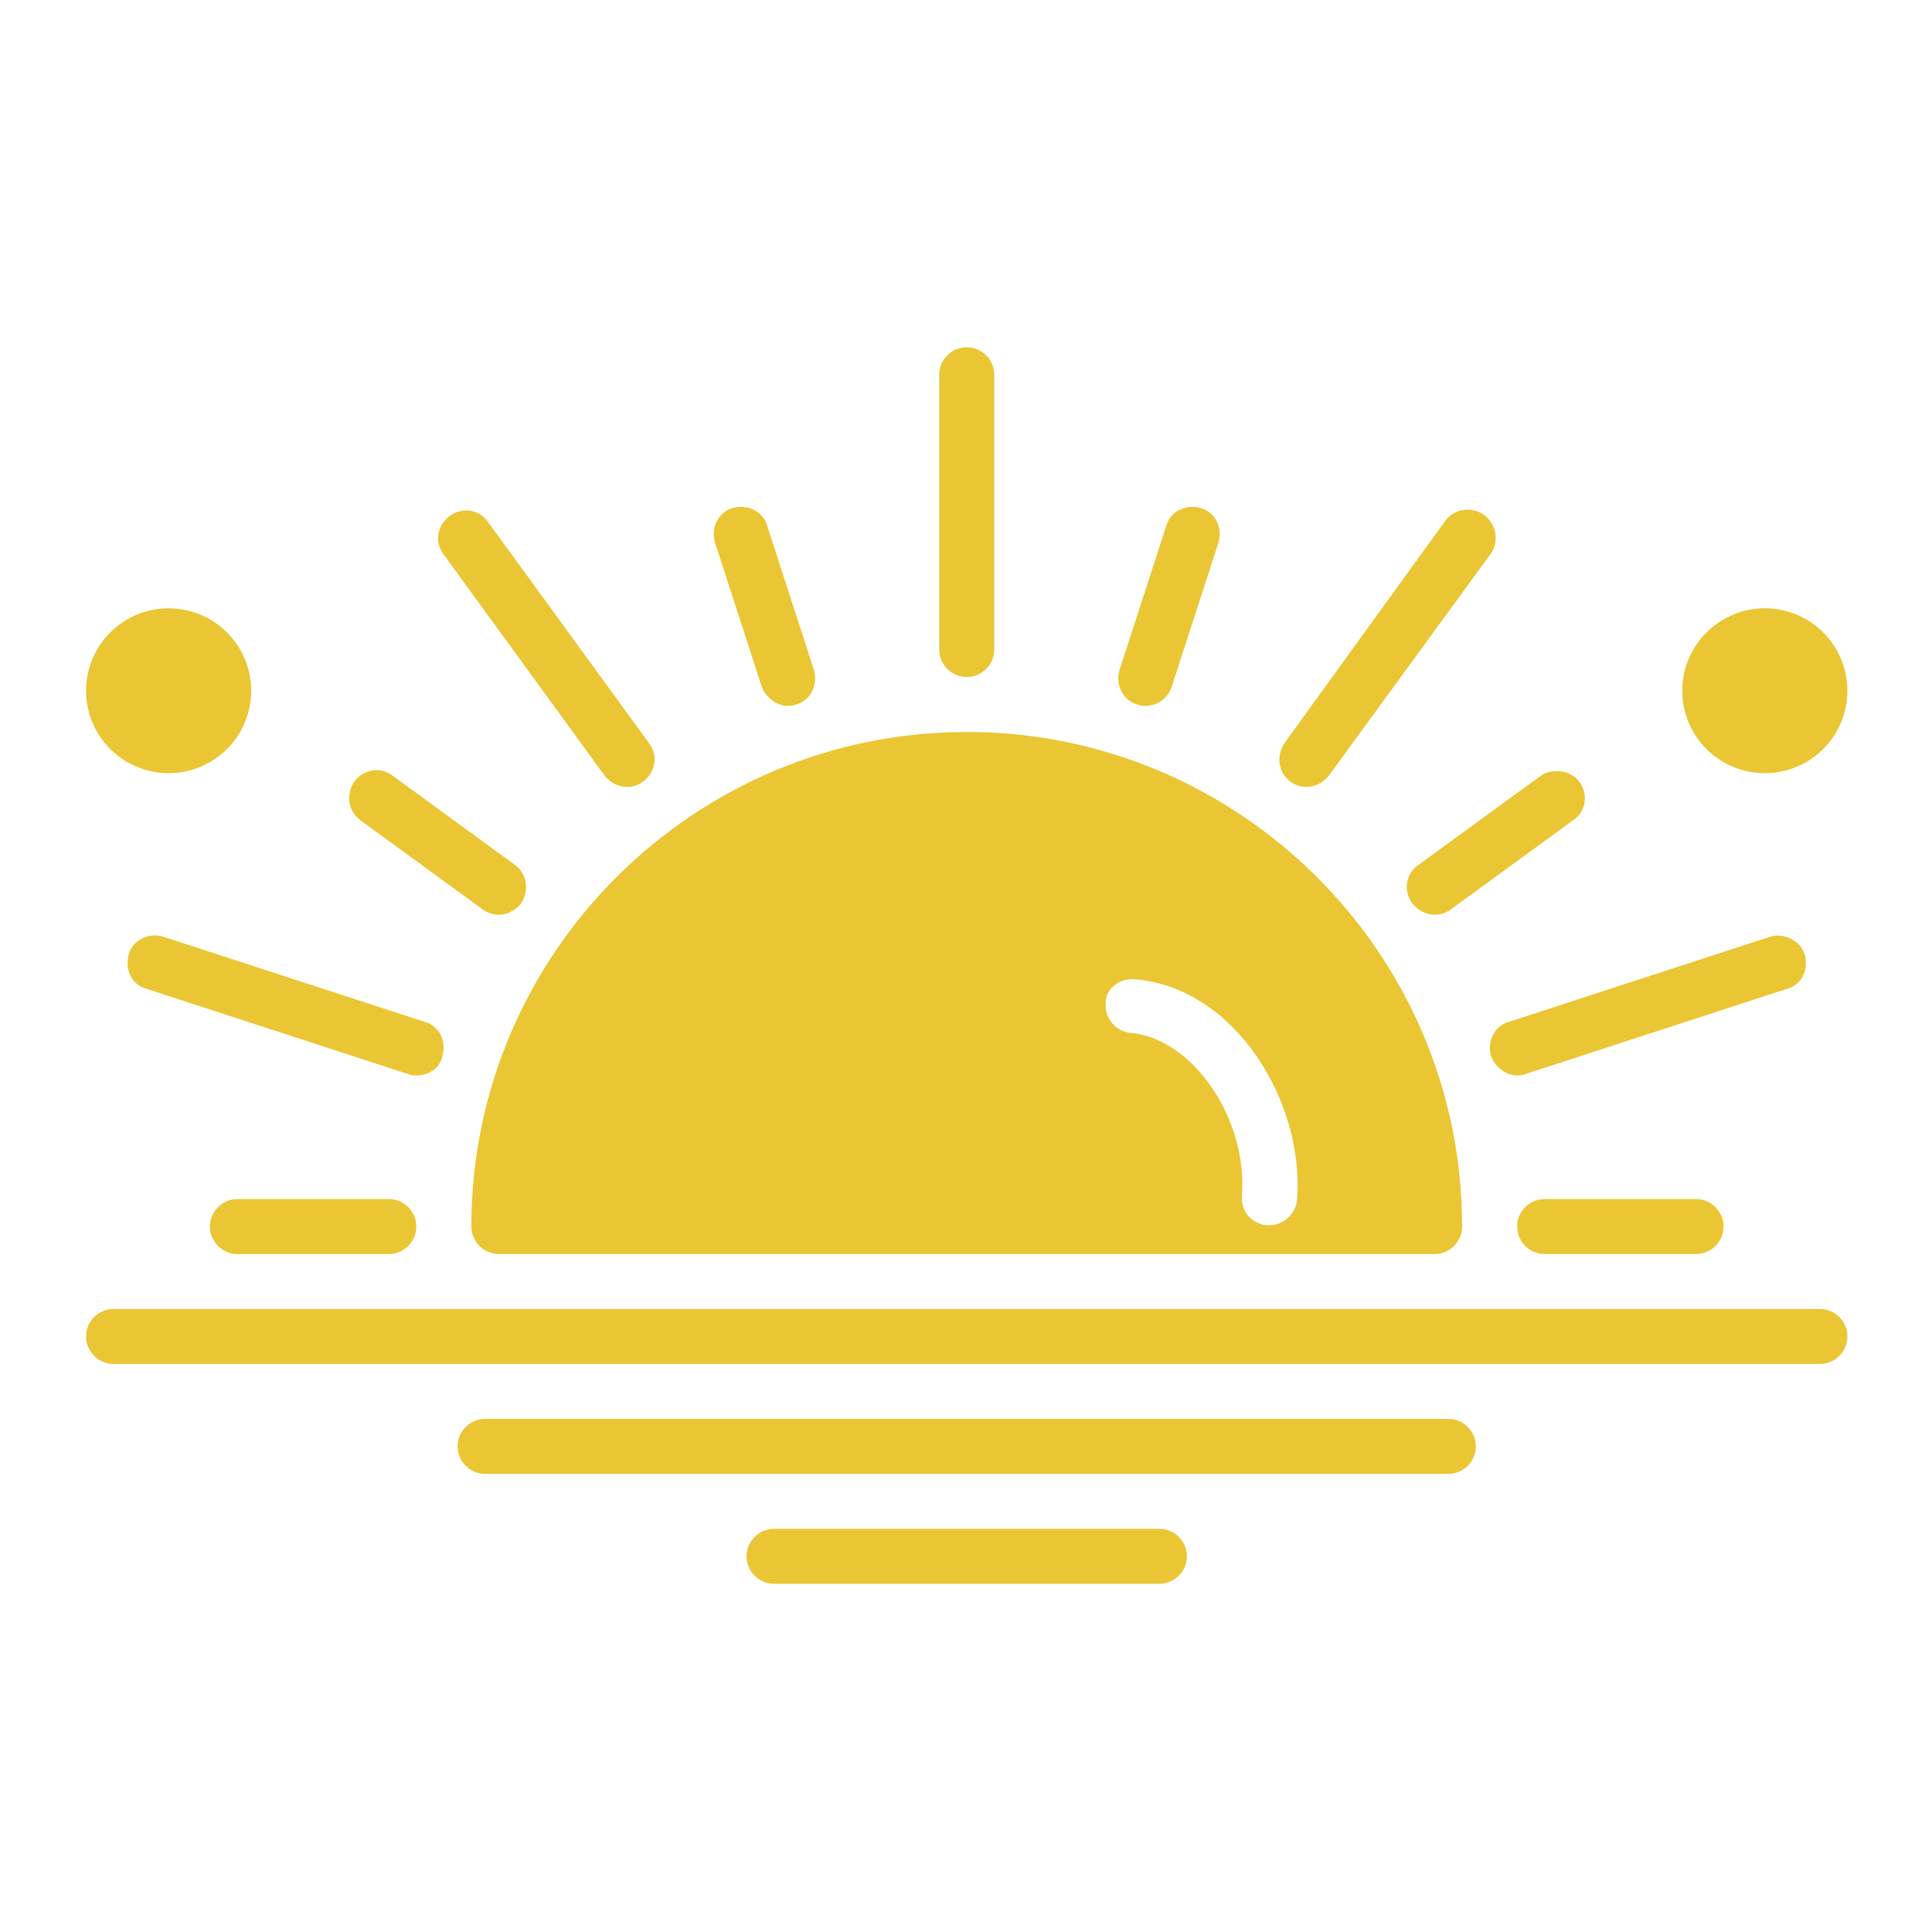 <svg xmlns="http://www.w3.org/2000/svg" xmlns:xlink="http://www.w3.org/1999/xlink" width="400" zoomAndPan="magnify" viewBox="0 0 300 300" height="400" preserveAspectRatio="xMidYMid meet" version="1.0"><defs><clipPath id="26d3a50201"><path d="M 145 53.926 L 155 53.926 L 155 106 L 145 106 Z M 145 53.926 " clip-rule="nonzero"/></clipPath><clipPath id="0dd7140ebf"><path d="M 13.238 203 L 286.988 203 L 286.988 212 L 13.238 212 Z M 13.238 203 " clip-rule="nonzero"/></clipPath><clipPath id="4b517c740c"><path d="M 115 237 L 185 237 L 185 245.926 L 115 245.926 Z M 115 237 " clip-rule="nonzero"/></clipPath><clipPath id="a2259db842"><path d="M 13.238 94 L 40 94 L 40 121 L 13.238 121 Z M 13.238 94 " clip-rule="nonzero"/></clipPath><clipPath id="60bfb1f2e3"><path d="M 261 94 L 286.988 94 L 286.988 121 L 261 121 Z M 261 94 " clip-rule="nonzero"/></clipPath></defs><path fill="#ebc634" d="M 77.465 194.727 L 222.762 194.727 C 225.113 194.727 227.035 192.805 227.035 190.457 C 227.035 148.004 192.422 113.66 150.113 113.66 C 107.805 113.66 73.191 148.004 73.191 190.457 C 73.191 192.805 75.113 194.727 77.465 194.727 Z M 176.18 152.059 C 191.992 153.34 202.676 171.473 201.395 186.406 C 201.18 188.539 199.258 190.246 197.121 190.246 L 196.695 190.246 C 194.344 190.031 192.633 188.113 192.848 185.551 C 193.703 173.605 185.156 161.23 175.539 160.379 C 173.191 160.164 171.48 158.031 171.695 155.684 C 171.695 153.551 173.832 151.844 176.18 152.059 Z M 176.18 152.059 " fill-opacity="1" fill-rule="nonzero"/><path fill="#ebc634" d="M 280.238 148.219 C 279.598 146.086 277.035 144.805 274.898 145.445 L 234.301 158.672 C 231.949 159.312 230.883 161.871 231.523 164.004 C 232.164 165.711 233.871 166.992 235.582 166.992 C 236.012 166.992 236.438 166.992 236.863 166.777 L 277.461 153.551 C 279.812 152.91 280.883 150.566 280.238 148.219 Z M 280.238 148.219 " fill-opacity="1" fill-rule="nonzero"/><path fill="#ebc634" d="M 230.453 79.953 C 228.531 78.672 225.969 78.887 224.473 80.805 L 199.473 115.363 C 198.191 117.285 198.402 119.844 200.328 121.34 C 201.18 121.977 202.035 122.191 202.891 122.191 C 204.172 122.191 205.453 121.551 206.309 120.484 L 231.523 85.926 C 232.805 84.004 232.379 81.445 230.453 79.953 Z M 230.453 79.953 " fill-opacity="1" fill-rule="nonzero"/><path fill="#ebc634" d="M 93.918 120.484 C 94.773 121.551 96.055 122.191 97.336 122.191 C 98.191 122.191 99.047 121.977 99.898 121.34 C 101.824 119.844 102.25 117.285 100.754 115.363 L 75.754 81.02 C 74.473 79.098 71.695 78.672 69.773 80.164 C 67.848 81.66 67.422 84.219 68.918 86.137 Z M 93.918 120.484 " fill-opacity="1" fill-rule="nonzero"/><path fill="#ebc634" d="M 68.703 164.004 C 69.344 161.66 68.277 159.312 65.926 158.672 L 25.328 145.445 C 23.191 144.805 20.629 145.871 19.988 148.219 C 19.348 150.566 20.414 152.91 22.766 153.551 L 63.363 166.777 C 63.789 166.992 64.219 166.992 64.645 166.992 C 66.566 166.992 68.277 165.926 68.703 164.004 Z M 68.703 164.004 " fill-opacity="1" fill-rule="nonzero"/><g clip-path="url(#26d3a50201)"><path fill="#ebc634" d="M 145.84 58.191 L 145.84 100.859 C 145.84 103.203 147.762 105.125 150.113 105.125 C 152.465 105.125 154.387 103.203 154.387 100.859 L 154.387 58.191 C 154.387 55.844 152.465 53.926 150.113 53.926 C 147.762 53.926 145.84 55.844 145.84 58.191 Z M 145.84 58.191 " fill-opacity="1" fill-rule="nonzero"/></g><path fill="#ebc634" d="M 113.789 78.887 C 111.438 79.523 110.371 82.086 111.012 84.219 L 118.277 106.617 C 118.918 108.324 120.625 109.605 122.336 109.605 C 122.762 109.605 123.191 109.605 123.617 109.391 C 125.969 108.75 127.035 106.191 126.395 104.059 L 119.133 81.66 C 118.488 79.312 115.926 78.246 113.789 78.887 Z M 113.789 78.887 " fill-opacity="1" fill-rule="nonzero"/><path fill="#ebc634" d="M 77.465 142.031 C 78.746 142.031 80.027 141.391 80.883 140.324 C 82.164 138.406 81.953 135.844 80.027 134.352 L 61.012 120.484 C 59.09 118.992 56.523 119.418 55.027 121.34 C 53.746 123.258 53.961 125.816 55.883 127.312 L 74.902 141.18 C 75.754 141.816 76.609 142.031 77.465 142.031 Z M 77.465 142.031 " fill-opacity="1" fill-rule="nonzero"/><path fill="#ebc634" d="M 60.371 186.191 L 36.867 186.191 C 34.516 186.191 32.594 188.113 32.594 190.457 C 32.594 192.805 34.516 194.727 36.867 194.727 L 60.371 194.727 C 62.723 194.727 64.645 192.805 64.645 190.457 C 64.645 188.113 62.723 186.191 60.371 186.191 Z M 60.371 186.191 " fill-opacity="1" fill-rule="nonzero"/><path fill="#ebc634" d="M 239.855 186.191 C 237.504 186.191 235.582 188.113 235.582 190.457 C 235.582 192.805 237.504 194.727 239.855 194.727 L 263.359 194.727 C 265.711 194.727 267.633 192.805 267.633 190.457 C 267.633 188.113 265.711 186.191 263.359 186.191 Z M 239.855 186.191 " fill-opacity="1" fill-rule="nonzero"/><path fill="#ebc634" d="M 239.215 120.484 L 220.199 134.352 C 218.273 135.633 217.848 138.406 219.344 140.324 C 220.199 141.391 221.48 142.031 222.762 142.031 C 223.617 142.031 224.473 141.816 225.324 141.18 L 244.344 127.312 C 246.266 126.031 246.695 123.258 245.199 121.34 C 243.914 119.633 241.137 119.203 239.215 120.484 Z M 239.215 120.484 " fill-opacity="1" fill-rule="nonzero"/><path fill="#ebc634" d="M 186.438 78.887 C 184.301 78.246 181.738 79.312 181.098 81.66 L 173.832 104.059 C 173.191 106.191 174.258 108.75 176.609 109.391 C 177.035 109.605 177.465 109.605 177.891 109.605 C 179.602 109.605 181.309 108.539 181.949 106.617 L 189.215 84.219 C 189.855 82.086 188.789 79.523 186.438 78.887 Z M 186.438 78.887 " fill-opacity="1" fill-rule="nonzero"/><g clip-path="url(#0dd7140ebf)"><path fill="#ebc634" d="M 282.59 203.258 L 17.637 203.258 C 15.285 203.258 13.363 205.18 13.363 207.523 C 13.363 209.871 15.285 211.793 17.637 211.793 L 282.59 211.793 C 284.941 211.793 286.863 209.871 286.863 207.523 C 286.863 205.18 284.941 203.258 282.59 203.258 Z M 282.59 203.258 " fill-opacity="1" fill-rule="nonzero"/></g><path fill="#ebc634" d="M 229.172 224.59 C 229.172 222.246 227.25 220.324 224.898 220.324 L 75.328 220.324 C 72.977 220.324 71.055 222.246 71.055 224.59 C 71.055 226.938 72.977 228.859 75.328 228.859 L 224.898 228.859 C 227.25 228.859 229.172 226.938 229.172 224.59 Z M 229.172 224.59 " fill-opacity="1" fill-rule="nonzero"/><g clip-path="url(#4b517c740c)"><path fill="#ebc634" d="M 184.301 241.66 C 184.301 239.312 182.379 237.391 180.027 237.391 L 120.199 237.391 C 117.848 237.391 115.926 239.312 115.926 241.66 C 115.926 244.004 117.848 245.926 120.199 245.926 L 180.027 245.926 C 182.379 245.926 184.301 244.004 184.301 241.66 Z M 184.301 241.66 " fill-opacity="1" fill-rule="nonzero"/></g><g clip-path="url(#a2259db842)"><path fill="#ebc634" d="M 39.004 107.258 C 39.004 108.098 38.922 108.93 38.758 109.754 C 38.594 110.578 38.352 111.379 38.027 112.156 C 37.707 112.934 37.312 113.672 36.844 114.371 C 36.375 115.07 35.844 115.715 35.25 116.309 C 34.652 116.902 34.008 117.434 33.305 117.902 C 32.605 118.367 31.867 118.762 31.09 119.082 C 30.312 119.406 29.512 119.648 28.684 119.812 C 27.859 119.977 27.023 120.059 26.184 120.059 C 25.34 120.059 24.508 119.977 23.684 119.812 C 22.855 119.648 22.055 119.406 21.277 119.082 C 20.5 118.762 19.762 118.367 19.062 117.902 C 18.359 117.434 17.715 116.902 17.117 116.309 C 16.523 115.715 15.992 115.07 15.523 114.371 C 15.055 113.672 14.66 112.934 14.34 112.156 C 14.016 111.379 13.773 110.578 13.609 109.754 C 13.445 108.93 13.363 108.098 13.363 107.258 C 13.363 106.418 13.445 105.586 13.609 104.762 C 13.773 103.938 14.016 103.137 14.34 102.359 C 14.66 101.582 15.055 100.848 15.523 100.148 C 15.992 99.449 16.523 98.801 17.117 98.207 C 17.715 97.613 18.359 97.082 19.062 96.617 C 19.762 96.148 20.5 95.754 21.277 95.434 C 22.055 95.109 22.855 94.867 23.684 94.703 C 24.508 94.539 25.34 94.457 26.184 94.457 C 27.023 94.457 27.859 94.539 28.684 94.703 C 29.512 94.867 30.312 95.109 31.09 95.434 C 31.867 95.754 32.605 96.148 33.305 96.617 C 34.008 97.082 34.652 97.613 35.25 98.207 C 35.844 98.801 36.375 99.449 36.844 100.148 C 37.312 100.848 37.707 101.582 38.027 102.359 C 38.352 103.137 38.594 103.938 38.758 104.762 C 38.922 105.586 39.004 106.418 39.004 107.258 Z M 39.004 107.258 " fill-opacity="1" fill-rule="nonzero"/></g><g clip-path="url(#60bfb1f2e3)"><path fill="#ebc634" d="M 286.863 107.258 C 286.863 108.098 286.781 108.93 286.617 109.754 C 286.453 110.578 286.211 111.379 285.887 112.156 C 285.566 112.934 285.172 113.672 284.703 114.371 C 284.234 115.07 283.703 115.715 283.109 116.309 C 282.512 116.902 281.867 117.434 281.168 117.902 C 280.465 118.367 279.727 118.762 278.949 119.082 C 278.172 119.406 277.371 119.648 276.543 119.812 C 275.719 119.977 274.887 120.059 274.043 120.059 C 273.203 120.059 272.367 119.977 271.543 119.812 C 270.715 119.648 269.914 119.406 269.137 119.082 C 268.359 118.762 267.621 118.367 266.922 117.902 C 266.223 117.434 265.574 116.902 264.977 116.309 C 264.383 115.715 263.852 115.07 263.383 114.371 C 262.918 113.672 262.52 112.934 262.199 112.156 C 261.875 111.379 261.633 110.578 261.469 109.754 C 261.305 108.93 261.223 108.098 261.223 107.258 C 261.223 106.418 261.305 105.586 261.469 104.762 C 261.633 103.938 261.875 103.137 262.199 102.359 C 262.52 101.582 262.918 100.848 263.383 100.148 C 263.852 99.449 264.383 98.801 264.977 98.207 C 265.574 97.613 266.223 97.082 266.922 96.617 C 267.621 96.148 268.359 95.754 269.137 95.434 C 269.914 95.109 270.715 94.867 271.543 94.703 C 272.367 94.539 273.203 94.457 274.043 94.457 C 274.887 94.457 275.719 94.539 276.543 94.703 C 277.371 94.867 278.172 95.109 278.949 95.434 C 279.727 95.754 280.465 96.148 281.168 96.617 C 281.867 97.082 282.512 97.613 283.109 98.207 C 283.703 98.801 284.234 99.449 284.703 100.148 C 285.172 100.848 285.566 101.582 285.887 102.359 C 286.211 103.137 286.453 103.938 286.617 104.762 C 286.781 105.586 286.863 106.418 286.863 107.258 Z M 286.863 107.258 " fill-opacity="1" fill-rule="nonzero"/></g></svg>